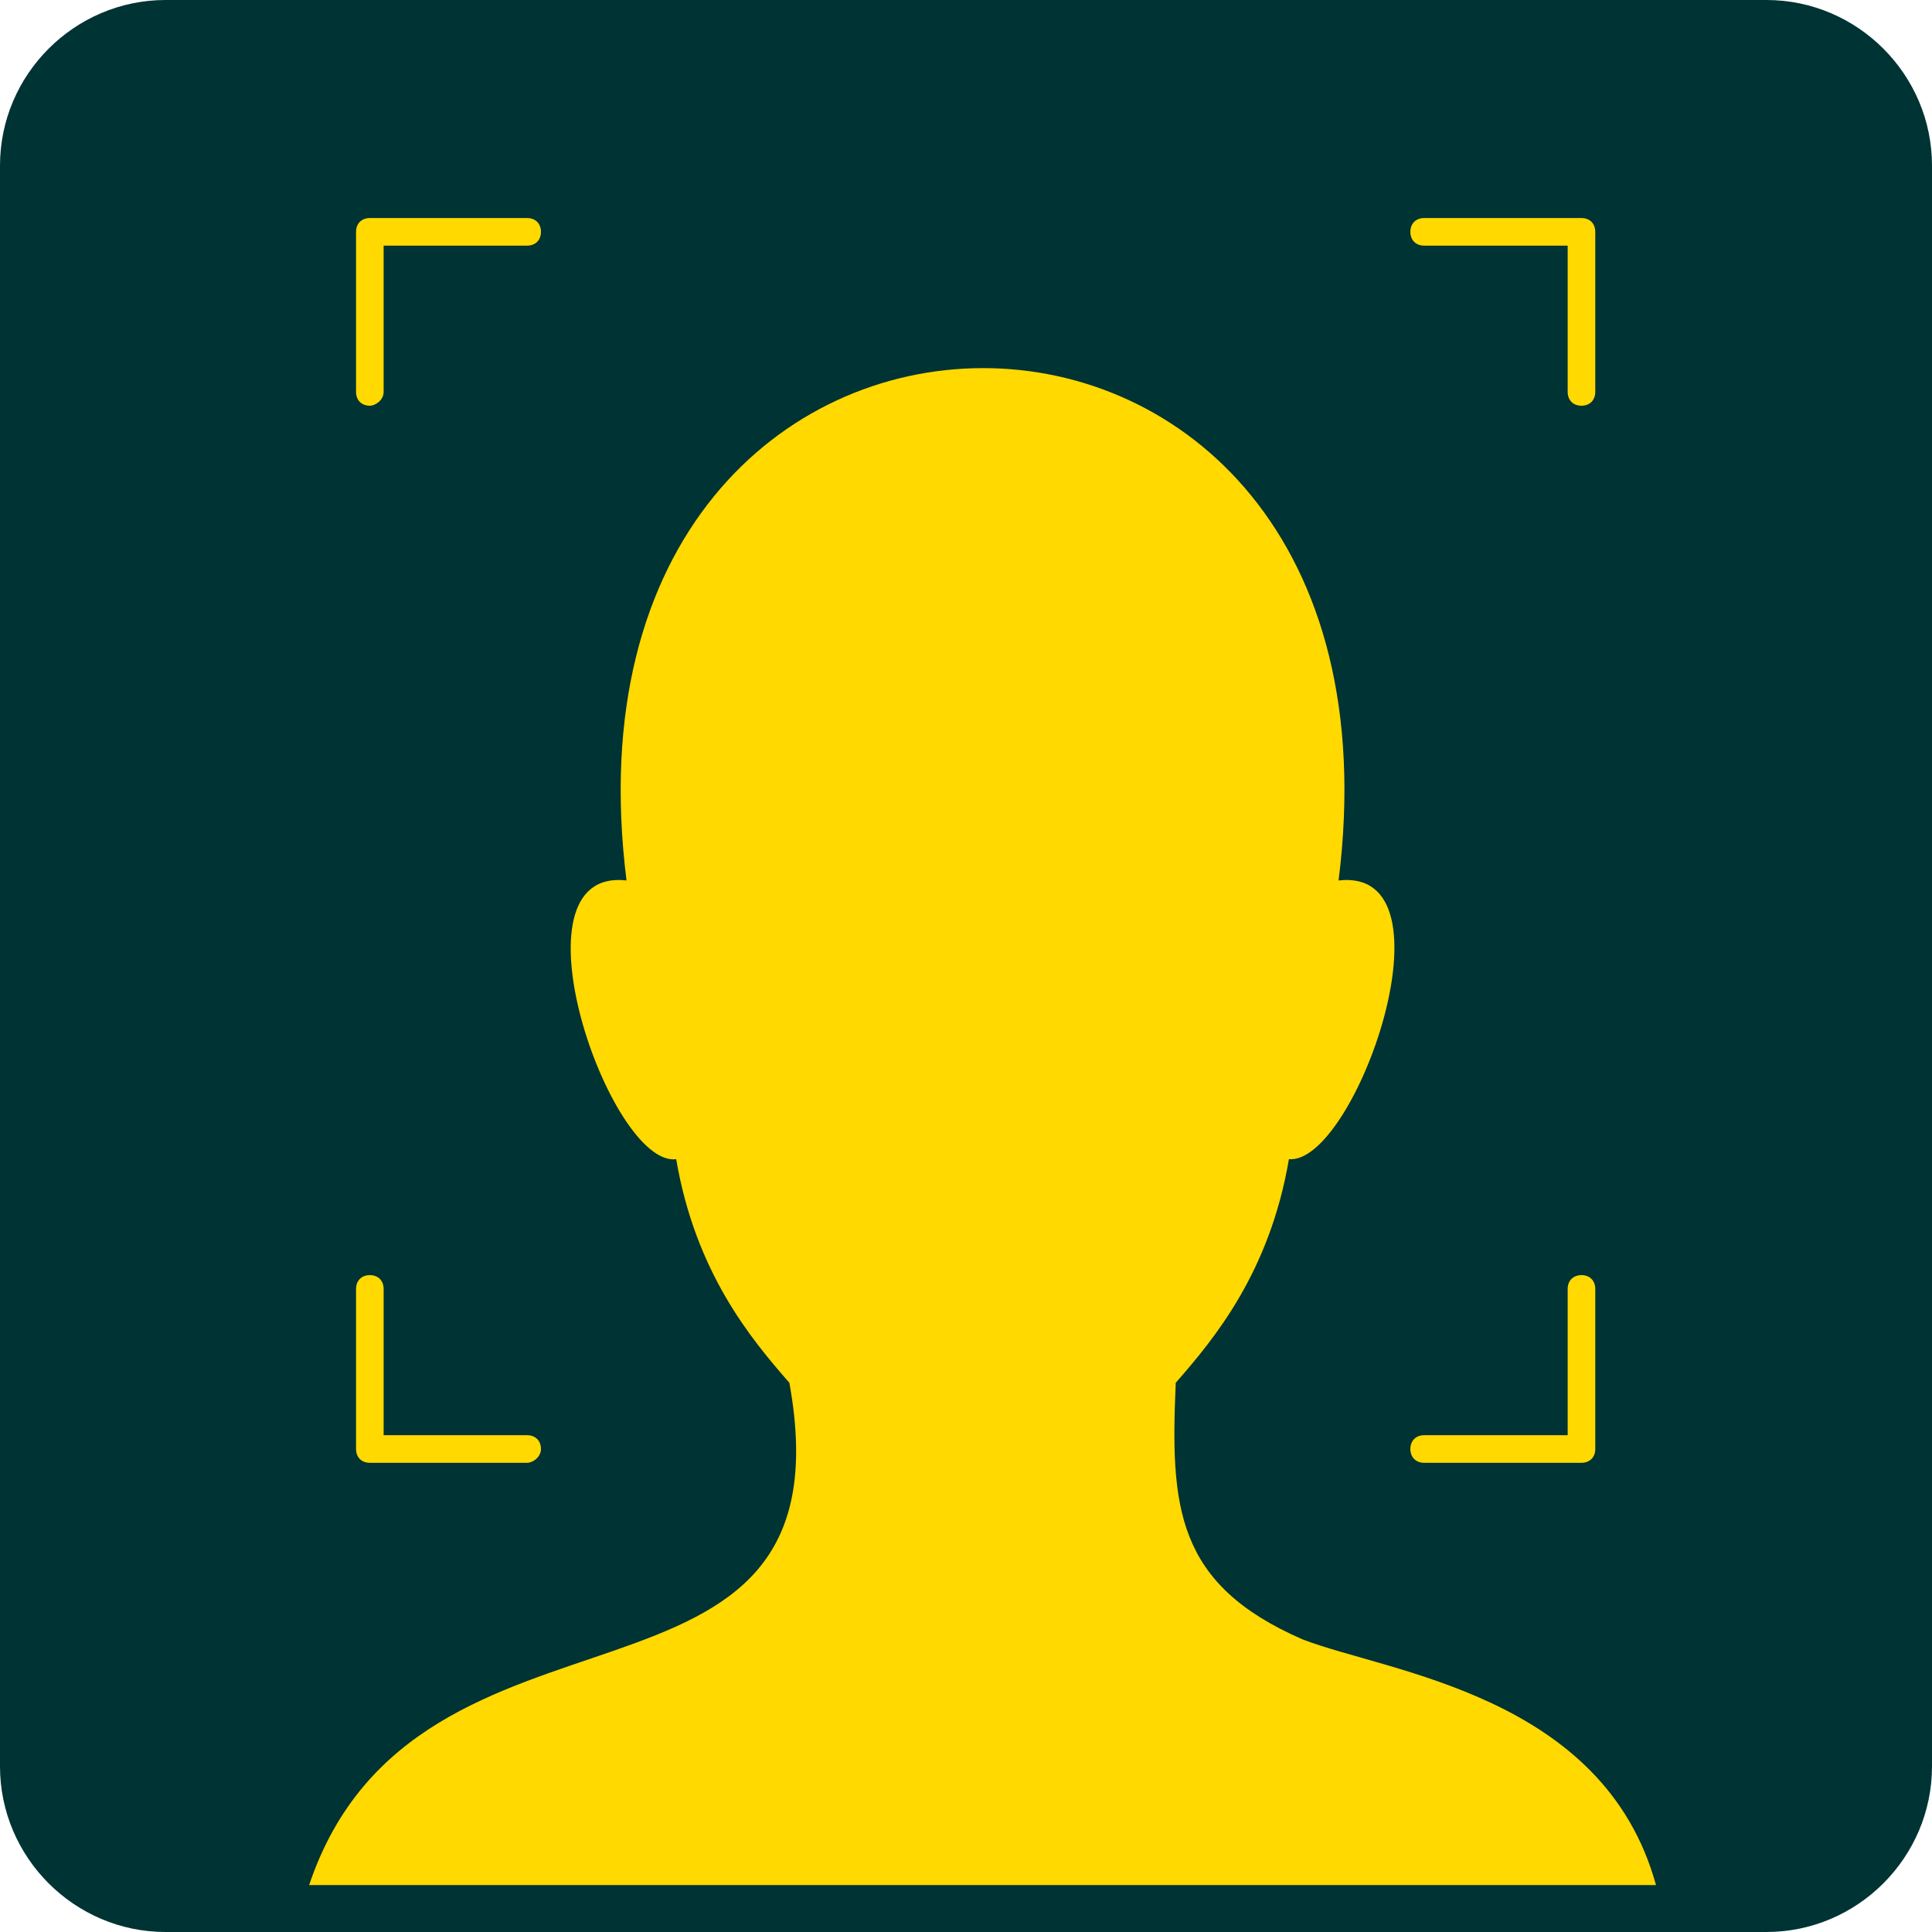 <?xml version="1.0" encoding="utf-8"?>
<!-- Generator: Adobe Illustrator 25.4.1, SVG Export Plug-In . SVG Version: 6.00 Build 0)  -->
<svg version="1.1" id="レイヤー_1" xmlns="http://www.w3.org/2000/svg" xmlns:xlink="http://www.w3.org/1999/xlink" x="0px"
	 y="0px" viewBox="0 0 70 70" style="enable-background:new 0 0 70 70;" xml:space="preserve">
<style type="text/css">
	.st0{fill:#003333;}
	.st1{fill:#ffd900;}
</style>
<g>
	<path class="st0" d="M6,0h58c3.3,0,6,2.7,6,6v58c0,3.3-2.7,6-6,6H6c-3.3,0-6-2.7-6-6V6C0,2.7,2.7,0,6,0z"/>
	<g>
		<path class="st1" d="M47.2,59.4c-4.6-2-4.8-4.8-4.6-9.3c1.4-1.6,3.4-4,4.1-8.1c2.4,0.2,6.2-10.6,1.8-10.1
			c3.1-24.8-28.9-24.7-25.8,0c-4.4-0.5-0.6,10.4,1.8,10.1c0.7,4.1,2.7,6.5,4.1,8.1c2.4,13.2-13.5,6.6-17.4,18.2H60
			C58.1,61.4,50.3,60.6,47.2,59.4z"/>
	</g>
	<path class="st1" d="M19.1,53h-5.7c-0.3,0-0.5-0.2-0.5-0.5v-5.8c0-0.3,0.2-0.5,0.5-0.5s0.5,0.2,0.5,0.5V52h5.2
		c0.3,0,0.5,0.2,0.5,0.5S19.3,53,19.1,53z"/>
	<path class="st1" d="M57.3,53h-5.7c-0.3,0-0.5-0.2-0.5-0.5s0.2-0.5,0.5-0.5h5.2v-5.3c0-0.3,0.2-0.5,0.5-0.5s0.5,0.2,0.5,0.5v5.8
		C57.8,52.8,57.6,53,57.3,53z"/>
	<path class="st1" d="M57.3,14.7c-0.3,0-0.5-0.2-0.5-0.5V8.9h-5.2c-0.3,0-0.5-0.2-0.5-0.5s0.2-0.5,0.5-0.5h5.7
		c0.3,0,0.5,0.2,0.5,0.5v5.8C57.8,14.5,57.6,14.7,57.3,14.7z"/>
	<path class="st1" d="M13.4,14.7c-0.3,0-0.5-0.2-0.5-0.5V8.4c0-0.3,0.2-0.5,0.5-0.5h5.7c0.3,0,0.5,0.2,0.5,0.5s-0.2,0.5-0.5,0.5
		h-5.2v5.3C13.9,14.5,13.6,14.7,13.4,14.7z"/>
</g>
</svg>
